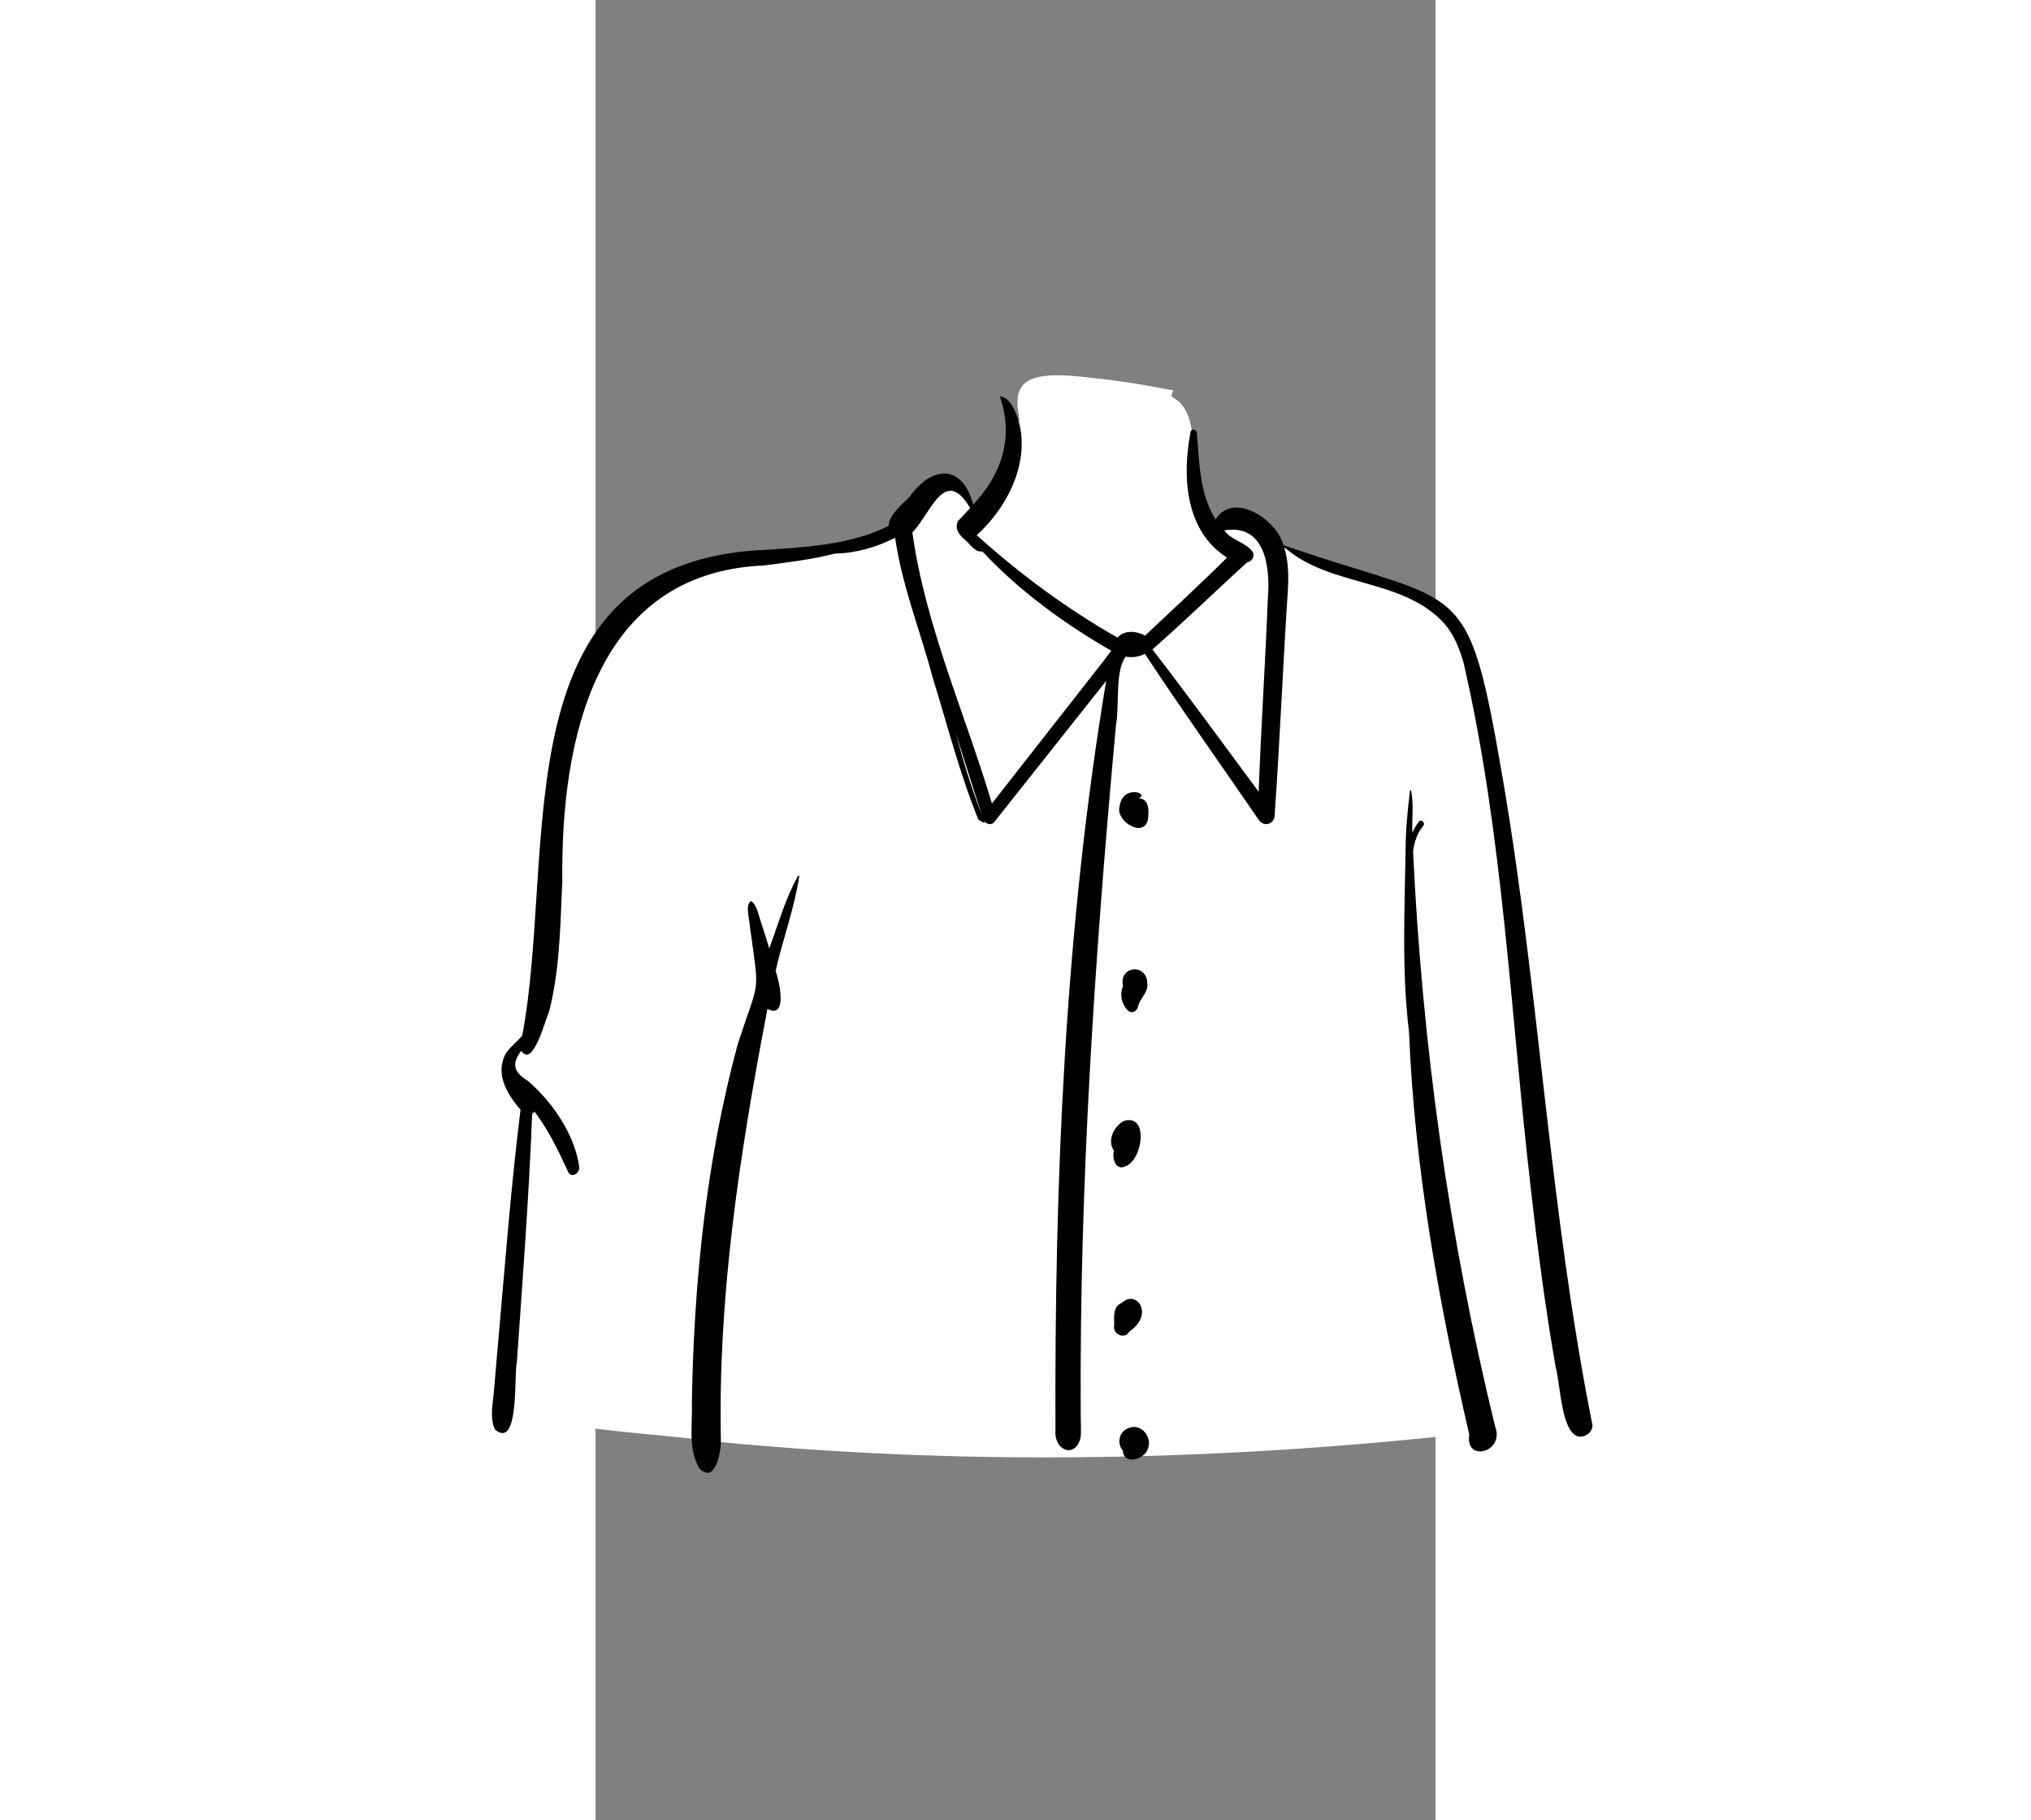 <?xml version="1.0" encoding="UTF-8"?>
<svg width="818px" height="733px" viewBox="100 -300 600 1300" version="1.1" xmlns="http://www.w3.org/2000/svg" xmlns:xlink="http://www.w3.org/1999/xlink">
    <rect x="100" y="-300" width="600" height="1300" fill="#808080" stroke="none"/>
    <!-- Generator: Sketch 62 (91390) - https://sketch.com -->
    <title>body/mono/Button Shirt 2</title>
    <desc>Created with Sketch.</desc>
    <g id="body/mono/Button-Shirt-2" stroke="none" stroke-width="1" fill="none" fill-rule="evenodd">
        <path d="M421.519,740.902 C339.242,740.902 257.407,736.858 178.2,728.881 L178.165,728.724 L173.959,728.216 C161.99,726.724 149.754,725.548 137.921,724.411 C106.706,721.411 74.426,718.308 44.318,709.095 L38.999,707.467 L38.478,708.8 C37.695,708.394 36.873,707.973 35.999,707.569 C40.736,630.206 48.638,554.274 55.774,489.987 L56.067,487.355 L54.32,485.366 C44.231,473.877 40.514,464.25 42.97,455.953 C63.089,413.96 67.354,360.386 71.479,308.569 C80.03,201.173 88.106,99.734 227.587,95.343 L227.81,95.333 L229.281,95.231 C258.368,93.238 288.445,91.176 315.313,77.803 L318.444,76.246 L318.63,72.754 C318.856,68.54 324.044,63.528 328.212,59.502 C329.647,58.116 331.001,56.807 332.219,55.496 L332.474,55.221 L332.693,54.918 C338.981,46.18 346.366,40.965 352.448,40.965 C361.306,40.965 365.598,52.082 367.368,58.709 L370.159,69.156 L377.546,61.258 C394.904,42.705 403.208,22.302 402.276,0.544 L402.906,0.348 L402.098,-4.85 C400.573,-13.871 401.587,-20.563 405.115,-24.737 C409.245,-29.624 417.344,-32 429.875,-32 C438.155,-32 447.165,-30.956 455.115,-30.035 C457.714,-29.734 460.219,-29.444 462.585,-29.201 C478.499,-27.525 494.768,-24.509 510.5,-21.593 L512.708,-21.184 L511.214,-17.115 L515.036,-14.473 C520.129,-10.952 523.922,-3.889 525.443,4.904 L525.511,5.301 L525.633,5.687 C527.895,12.857 528.753,20.864 529.662,29.341 C531.19,43.604 532.769,58.351 541.307,71.047 L546.437,78.674 L551.355,70.908 C553.754,67.119 556.971,65.276 561.189,65.276 C572.567,65.276 586.463,77.858 588.932,87.61 L589.725,90.742 L592.776,91.803 C613.727,99.098 630.99,104.422 646.221,109.119 C684.463,120.912 703.658,126.832 715.975,144.183 C728.646,162.032 735.058,193.186 745.725,255.169 C757.397,322.338 765.196,391.377 772.737,458.143 C782.208,542.003 792,628.686 809.575,712.774 C808.352,714.032 807.425,715.284 806.793,716.528 C799.035,717.214 791.145,717.835 783.47,718.439 C770.696,719.445 757.487,720.485 744.58,721.838 L741.716,722.138 L741.081,723.126 C739.903,723.225 738.742,723.341 737.601,723.456 C735.781,723.639 734.026,723.815 732.311,723.915 L731.792,722.877 L727.628,723.344 C623.97,734.995 520.98,740.902 421.519,740.902" id="🎨-Background" fill="#FFFFFF"></path>
        <path d="M244.542,325.727 C244.779,325.314 245.569,325.459 245.505,325.988 C242.067,348.806 233.731,370.915 228.656,393.443 L228.811,393.872 C231.4,401.281 237.352,428.007 222.796,420.576 L221.632,426.669 C202.696,526.202 187.413,626.797 189.544,728.406 C189.857,736.493 185.625,760.45 174.189,748.715 C165.788,734.624 169.488,717.347 168.826,701.703 C170.269,615.823 179.017,529.279 201.477,446.198 L202.406,443.325 C217.264,397.647 217.208,412.277 210.226,361.273 C210.058,356.567 206.655,346.339 211.135,343.513 C215.17,346.06 216.508,353.539 217.971,357.971 L218.071,358.268 C220.243,364.605 222.179,370.996 224.099,377.413 C230.476,360.187 235.602,341.831 244.542,325.727 Z M481.94,719.534 C490.188,717.097 497.613,726.482 494.733,734.168 C492.868,742.184 477.288,747.157 476.695,735.981 C472.433,731.425 473.817,723.047 479.637,720.517 C479.577,720.506 481.401,719.772 481.94,719.534 Z M681.764,264.914 C682.071,263.854 682.951,264.82 682.714,265.494 C684.554,274.817 683.058,285.071 683.48,294.756 C684.658,291.982 686.184,289.331 688.167,286.847 C689.886,284.696 693.005,287.769 691.217,289.896 C686.777,295.179 684.835,301.548 683.989,308.167 C690.504,446.377 709.688,584.345 742.598,718.765 C749.731,737.304 720.962,744.813 724.119,724.626 C702.347,630.347 684.987,534.078 681.105,437.161 C675.868,394.632 677.931,350.321 678.649,307.238 C678.678,293.202 680.035,278.82 681.764,264.914 Z M388.803,-17 C396.887,-16.358 401.573,-2.938 403.185,4.423 C409.095,33.279 393.206,63.312 372.294,82.236 C403.171,110.053 436.701,134.845 472.887,155.374 C477.809,149.798 486.504,150.6 492.562,153.962 C512.155,135.428 532.004,117.287 551.079,98.236 C521.424,79.478 518.947,40.858 524.883,9.435 L525.066,8.486 C525.515,5.788 529.273,6.768 529.486,9.085 L529.619,10.577 C531.399,31.012 531.558,53.075 542.923,70.931 C555.853,50.511 586.84,71.409 591.386,89.371 C721.342,134.614 722.558,107.948 748.277,257.385 C774.279,410.156 781.635,565.548 812.093,717.622 C812.469,721.934 808.553,725.462 804.654,726.048 C789.755,728.032 789.292,687.773 785.858,676.529 C778.527,634.557 772.991,592.29 768.219,549.957 C753.569,424.558 748.554,297.255 720.187,173.905 C717.334,163.526 713.271,153.26 706.089,145.073 C676.156,112.501 624.238,119.623 591.796,90.594 C594.938,100.269 595.191,110.962 594.573,121.067 C591.023,174.919 588.881,228.875 585.068,282.709 C584.626,288.753 577.308,290.74 573.882,285.738 C546.734,246.114 518.871,207.09 492.408,166.988 C488.144,169.01 483.595,169.931 478.712,168.963 C470.969,178.738 474.314,204.31 471.786,217.719 L470.848,227.977 C456.39,386.991 445.779,546.402 446.566,706.153 L446.595,711.307 C446.588,716.207 446.964,721.289 446.598,726.176 C443.292,742.053 427.661,736.371 428.538,722.211 C427.842,543.218 435.238,363.062 464.773,186.304 C438.11,219.911 411.478,253.542 384.803,287.14 C382.807,289.675 379.014,288.561 377.43,286.214 L377.33,286.06 L377.986,287.82 C376.382,287.305 374.981,286.329 373.527,285.488 C360.116,252.558 351.437,218.018 340.901,184.137 C332.107,150.916 318.923,118.329 314.065,84.287 L313.845,84.195 L313.845,84.195 C300.649,90.829 286.029,95.087 271.254,95.34 C254.545,99.644 236.971,101.674 220.303,103.862 C99.136,109.046 75.181,229.351 76.289,329.072 L76.079,333.833 C74.812,363.488 74.215,393.66 66.863,422.507 C64.149,427.949 55.562,462.955 46.925,450.521 C39.643,460.253 41.923,465.921 51.628,471.935 C68.579,486.486 85.119,509.656 88.381,533.533 C88.988,537.939 82.662,541.812 80.413,536.893 L79.29,534.445 C72.722,520.188 65.778,506.243 56.398,493.854 C55.983,494.548 55.418,495.132 54.742,495.522 C52.488,554.607 47.924,613.586 43.843,672.567 C41.611,681.019 45.817,734.674 28.715,721.418 L28.19,720.995 C24.284,712.726 26.634,702.727 27.432,693.898 L29.836,665.621 L29.836,665.621 C35.027,607.904 39.277,550.073 46.449,492.558 L45.886,491.912 C37.638,482.355 29.931,469.736 33.993,456.985 C36.075,449.317 42.978,445.498 47.648,439.639 C72.985,306 29.212,99.078 224.036,92.579 L232.192,92.015 C258.454,90.152 285.501,87.498 309.277,75.665 C309.724,67.322 319.255,60.252 324.46,54.645 C340.494,32.367 362.018,31.25 369.801,60.394 C390.498,38.139 398.858,12.297 388.803,-17 Z M476.028,630.486 C486.117,620.761 499.634,638.476 481.34,650.99 C478.021,657.073 468.949,652.783 470.492,646.416 L470.473,645.344 C470.339,639.803 469.792,632.961 476.028,630.486 Z M477.103,500.701 C495.523,494.766 490.933,528.313 478.781,532.89 C471.438,536.537 468.921,527.409 470.262,521.839 C465.492,514.592 469.861,505.056 477.103,500.701 Z M476.806,404.3 C473.408,389.926 494.038,387.533 494.157,402.547 C494.823,408.86 489.065,412.968 487.61,418.457 C487.303,422.029 482.92,424.545 480.115,421.562 C475.435,416.582 474.429,409.825 476.806,404.3 Z M474.215,276.578 C476.317,259.752 495.361,266.845 488.636,269.648 C488.5,269.794 488.359,269.937 488.21,270.082 C495.901,270.829 495.362,279.861 494.506,285.639 C491.488,298.574 471.937,286.806 474.215,276.578 Z M357.099,223.058 C358.664,228.718 360.24,234.375 361.853,240.02 C366.008,254.567 370.945,268.728 376.151,282.865 C369.781,262.935 363.433,242.998 357.099,223.058 Z M367.625,62.842 C349.392,32.224 339.553,66.742 326.33,80.308 C335.672,147.096 363.943,209.486 383.185,273.868 C409.994,239.601 436.832,205.357 463.648,171.096 C465.252,169.042 466.797,166.889 468.398,164.782 C434.735,145.329 402.995,122.331 376.277,93.796 C371.138,94.895 367.197,88.025 363.508,85.166 L363.121,84.848 C359.709,81.973 356.546,77.437 358.694,72.965 C358.409,72.359 358.842,71.8 359.431,71.617 C362.099,68.688 364.929,65.864 367.625,62.842 Z M580.279,126.998 C582.059,105.145 578.455,73.817 549.07,78.802 C554.303,85.971 564.142,87.129 569.324,94.01 C571.221,97.162 568.893,101.064 565.445,101.662 C542.637,122.319 521.075,143.477 497.788,163.815 C523.665,197.316 548.508,231.453 573.673,265.473 C575.411,219.294 578.467,173.165 580.279,126.998 Z" id="🖍-Ink" fill="#000000"></path>
    </g>
</svg>

